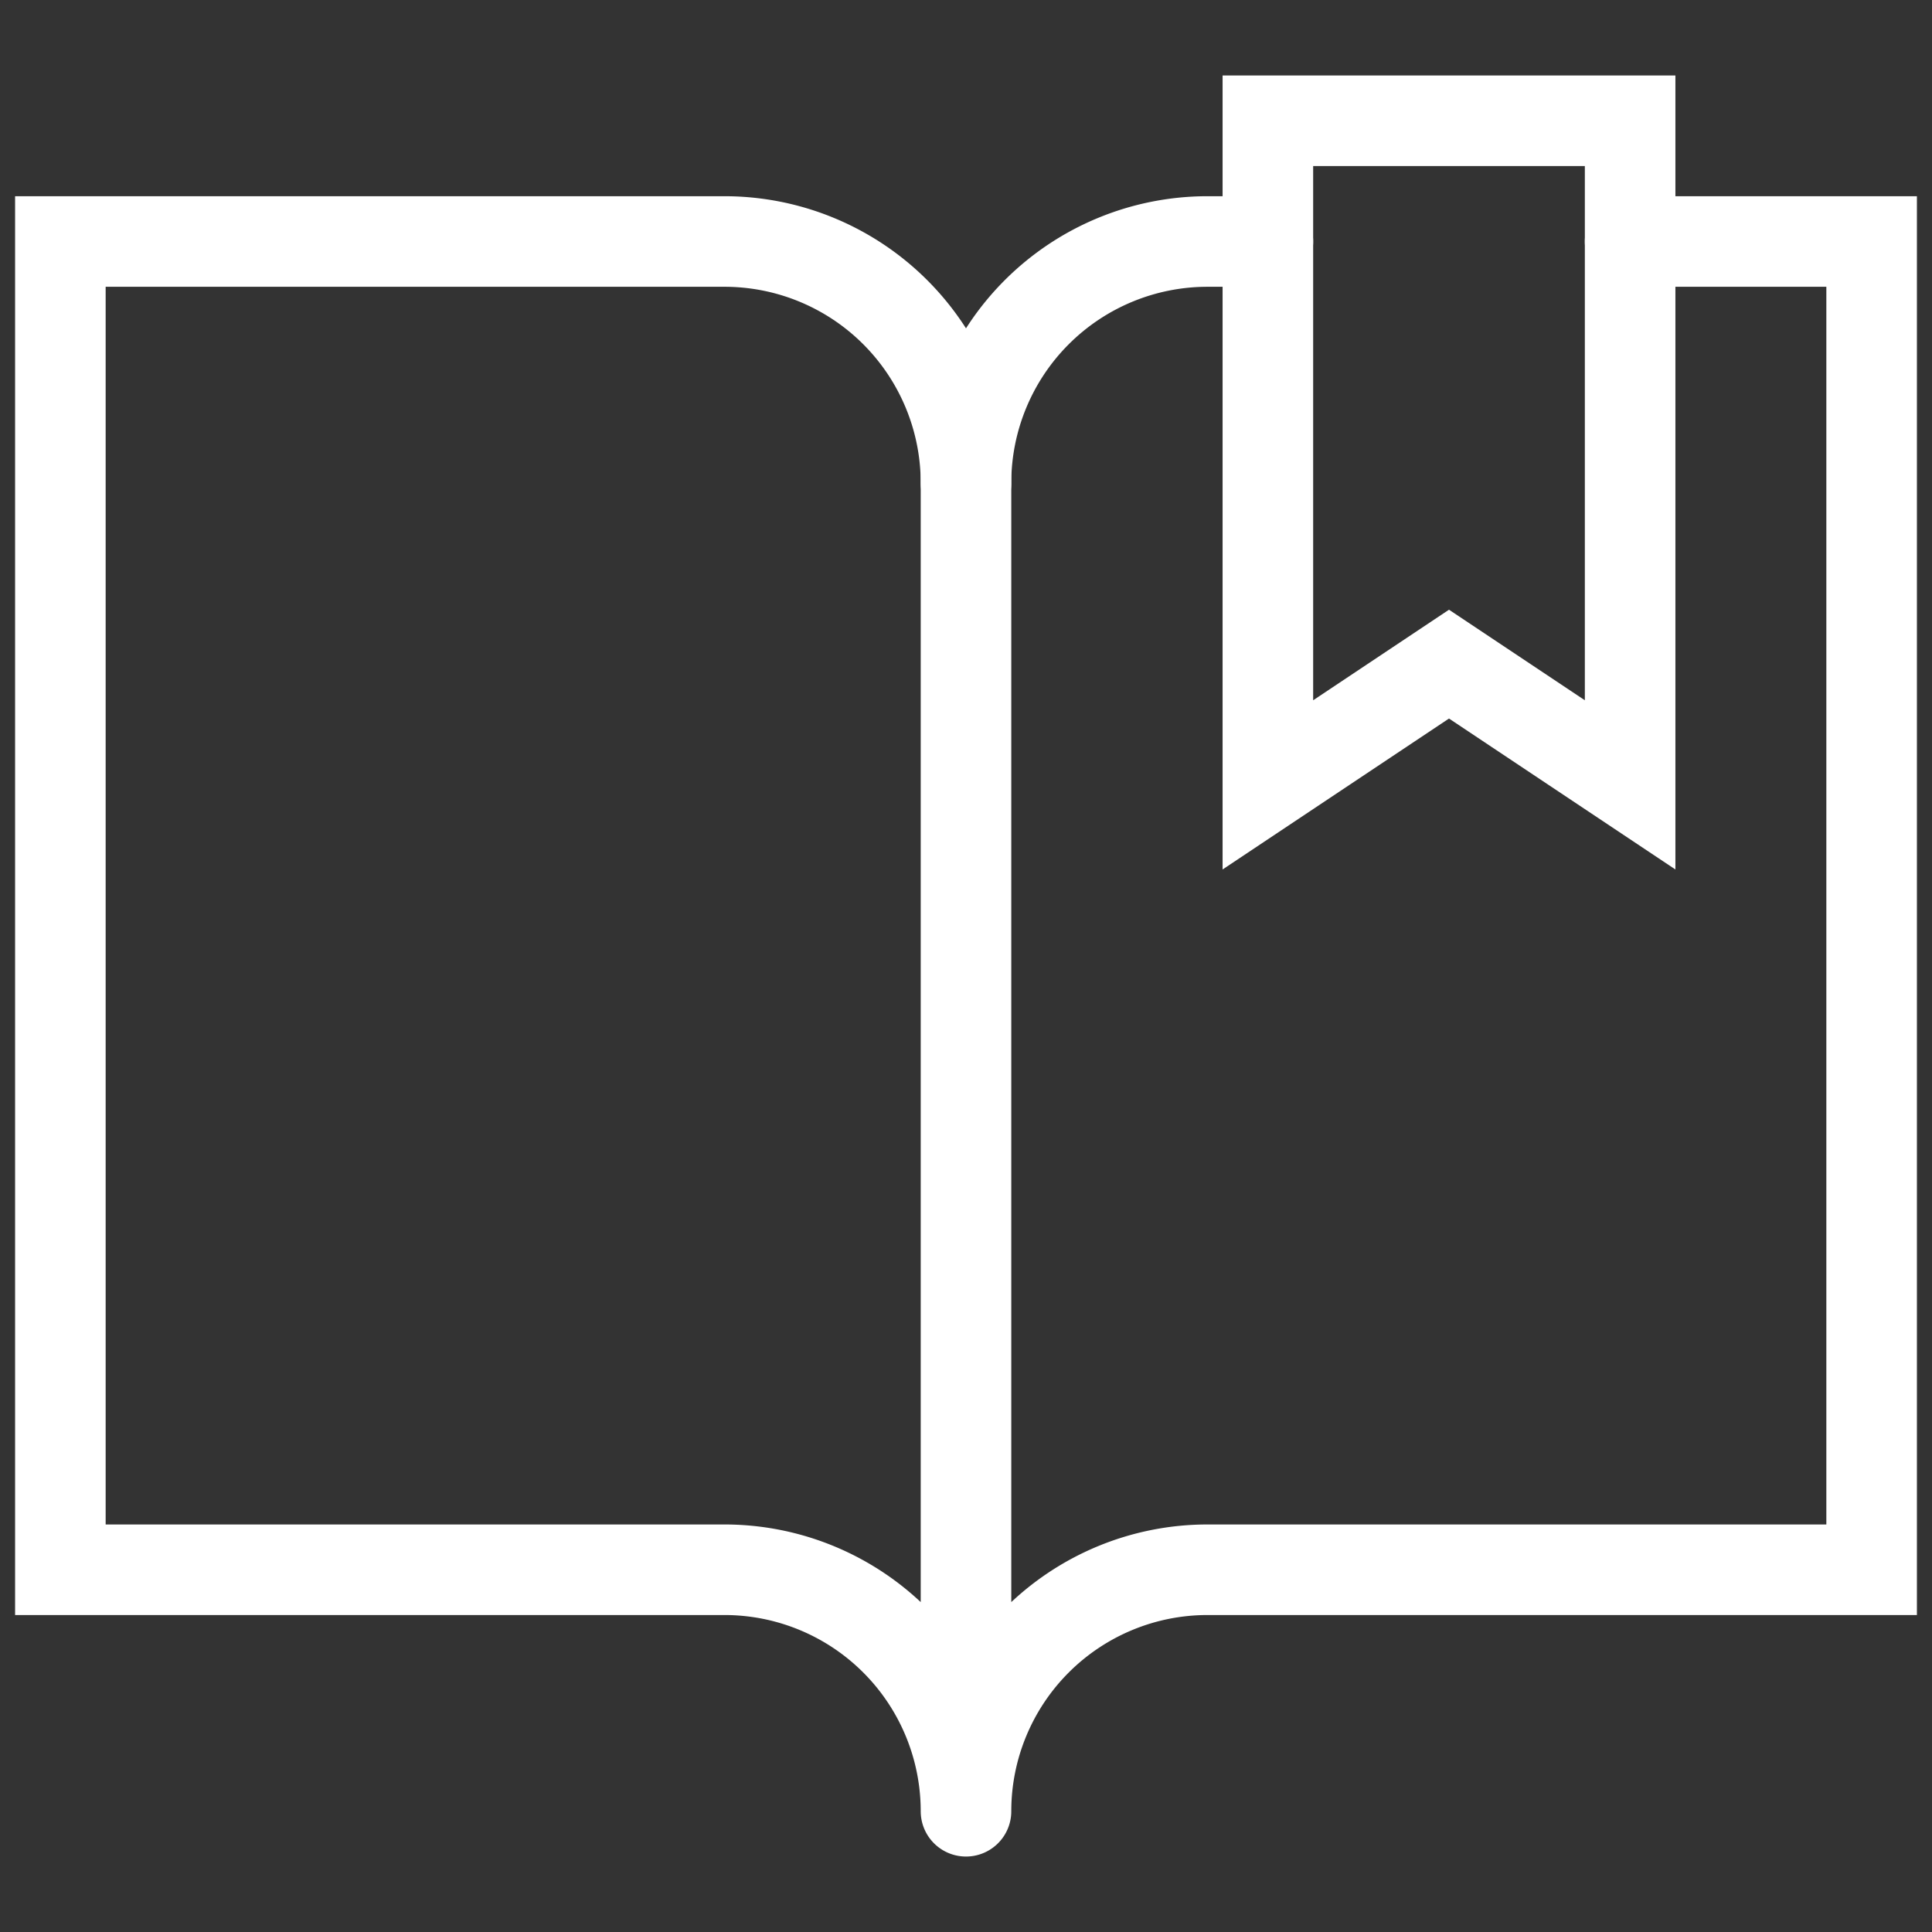 <svg xmlns="http://www.w3.org/2000/svg" viewBox="0 0 64 64" aria-labelledby="title"
aria-describedby="desc" role="img" xmlns:xlink="http://www.w3.org/1999/xlink">
  <rect x="0" y="0" width="64" height="64" fill="#333333" stroke="none"/>
  <title>Bookmark Ribbon</title>
  <desc>A line styled icon from Orion Icon Library.</desc>
  <path data-name="layer2"
  d="M24 52a8 8 0 0 1 8 8V16a8 8 0 0 0-8-8H2v44zM54 8h8v44H40a8 8 0 0 0-8 8"
  fill="none" stroke="#ffffff" stroke-miterlimit="10" stroke-width="3" stroke-linejoin="miter"
  stroke-linecap="round"></path>
  <path data-name="layer2" d="M32 16a8 8 0 0 1 8-8h2" fill="none"
  stroke="#ffffff" stroke-miterlimit="10" stroke-width="3" stroke-linejoin="miter"
  stroke-linecap="round"></path>
  <path data-name="layer1" fill="none" stroke="#ffffff" stroke-miterlimit="10"
  stroke-width="3" d="M54 26l-6-4-6 4V4h12v22z" stroke-linejoin="miter" stroke-linecap="round"></path>
</svg>